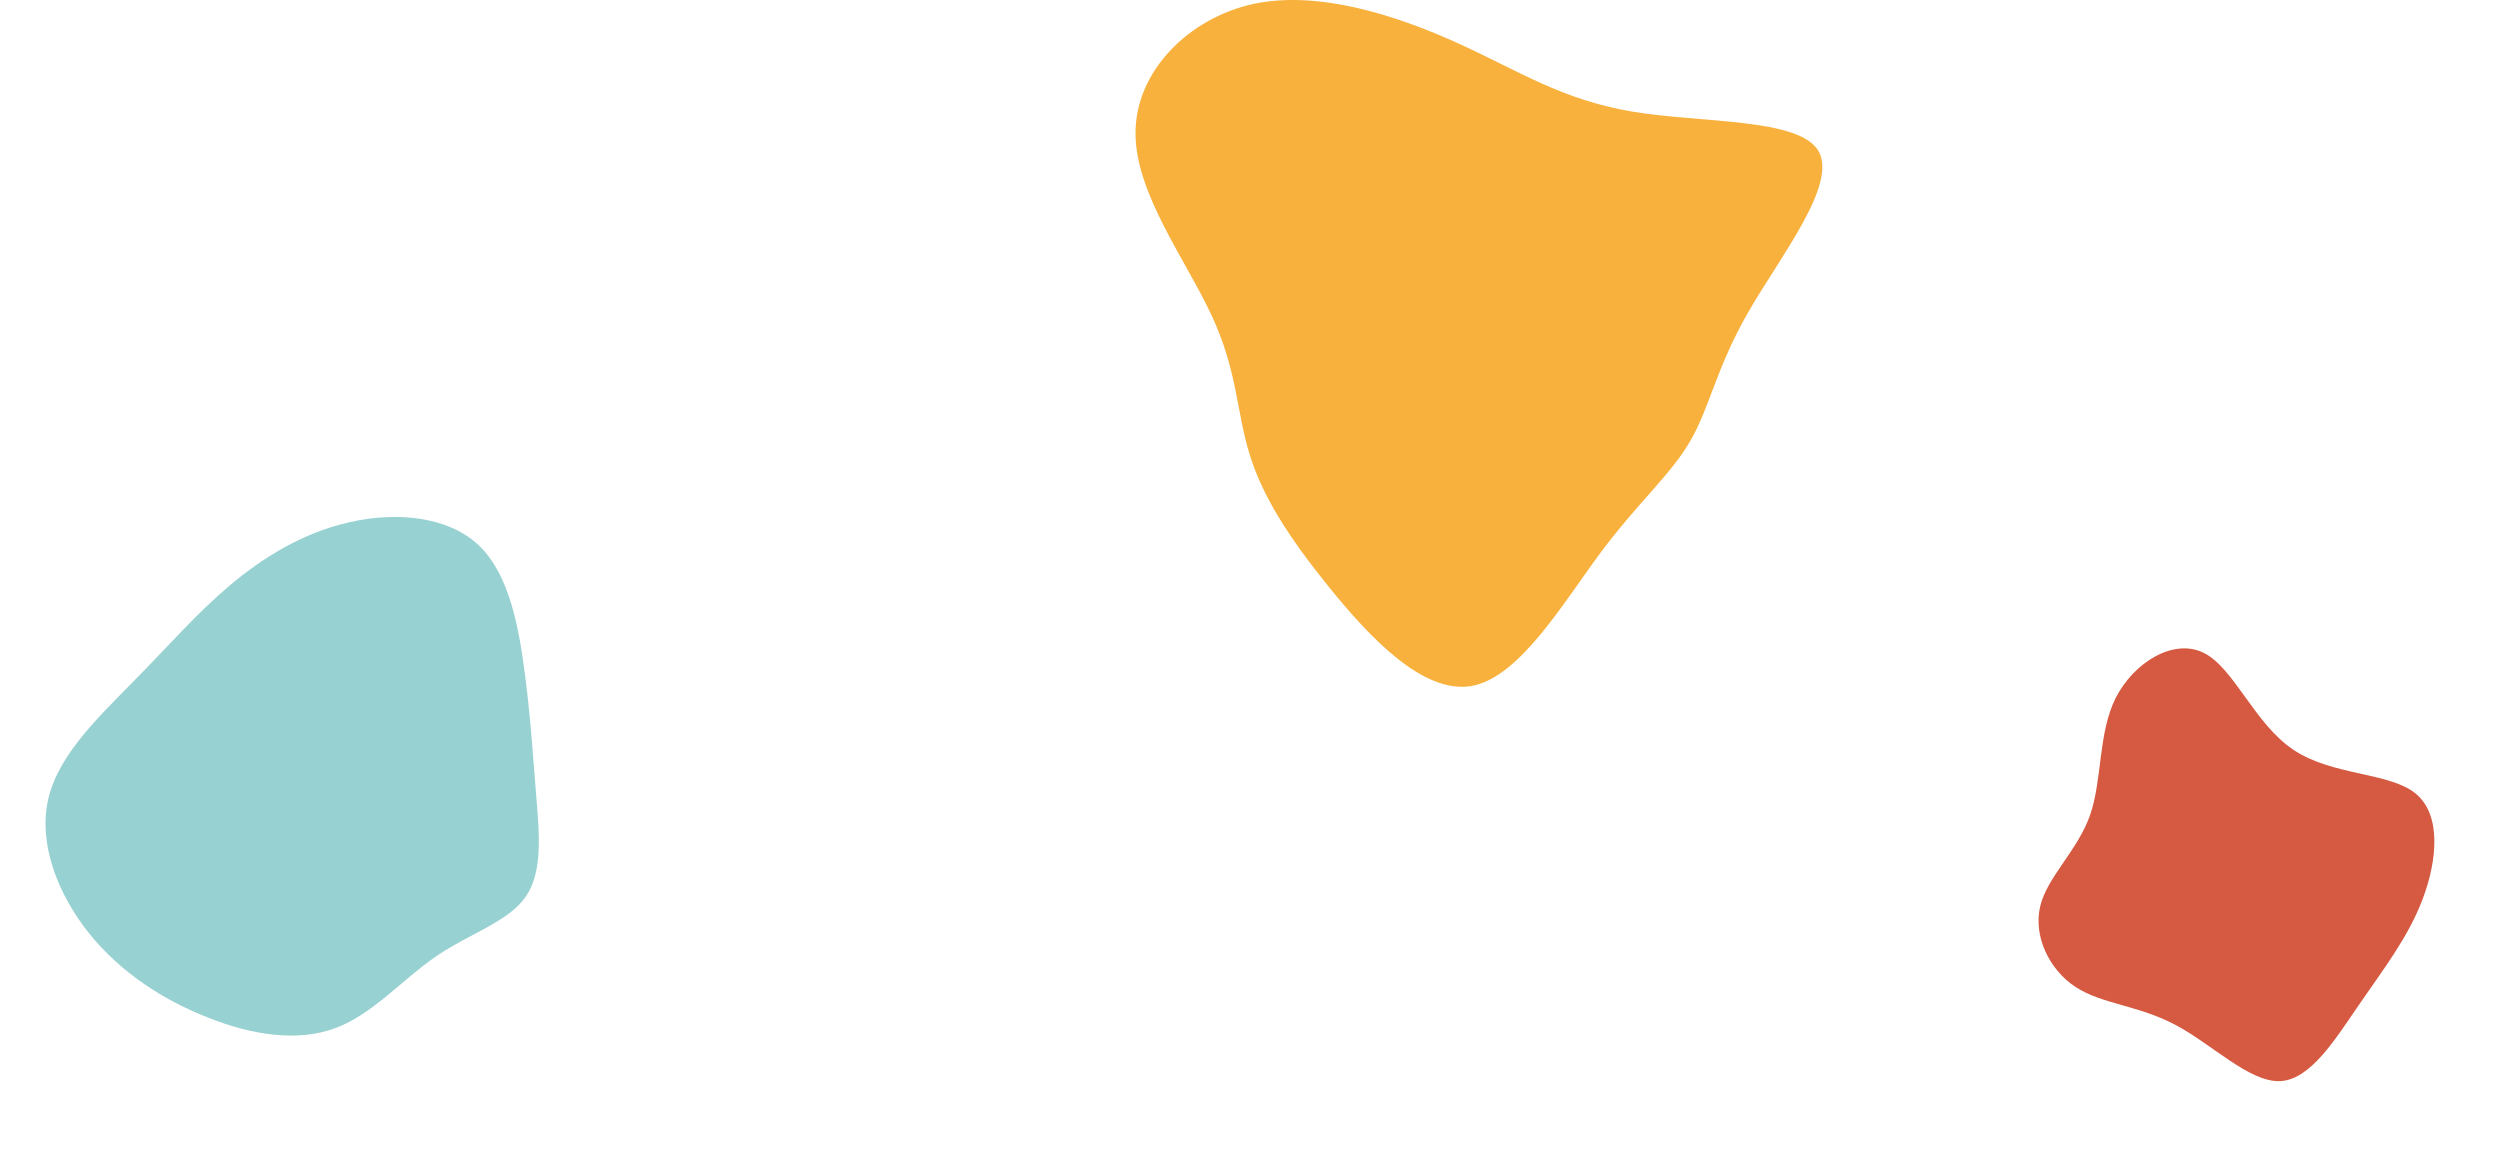 <svg width="1092" height="507" viewBox="0 0 1092 507" fill="none" xmlns="http://www.w3.org/2000/svg">
<path d="M1001.75 327.5C1018.62 338.875 1043.5 337.25 1055 346.5C1066.5 355.75 1064.62 375.75 1058.25 392.625C1051.88 409.5 1041.12 423.25 1030.5 438.75C1019.75 454.375 1009.12 471.75 995.75 472.25C982.375 472.625 966.25 456.125 950.125 447.625C934.125 439.125 918.125 438.625 906.625 431.125C895.125 423.625 888.125 409 891.125 396C894.125 383.125 907.25 371.875 912.875 356.25C918.375 340.5 916.375 320.375 924.125 304.875C932 289.375 949.5 278.5 962.75 285.25C975.875 291.875 984.75 316.125 1001.75 327.5Z" fill="#D65A41"/>
<path d="M712.997 48.748C743.377 53.868 785.634 51.41 794.314 65.954C802.765 80.702 777.411 112.247 763.477 136.623C749.544 160.998 746.803 178 738.352 192.543C729.9 207.291 715.51 219.377 699.064 241.499C682.618 263.622 663.659 295.986 642.645 299.673C621.402 303.155 598.104 278.165 580.516 256.452C562.928 234.74 551.278 216.509 545.797 198.279C540.086 180.048 540.543 162.022 529.351 138.056C518.387 114.09 495.773 84.389 496.002 57.965C496.002 31.336 519.072 7.78 547.852 1.635C576.404 -4.305 610.667 6.961 637.163 19.046C663.659 31.131 682.39 43.627 712.997 48.748Z" fill="#F7B13C"/>
<path d="M209.25 238.3C222.75 251.2 226.8 275.2 229.35 295C231.9 314.8 232.8 330.4 234.15 346.75C235.5 363.1 237.3 380.35 229.8 391.45C222.3 402.55 205.35 407.65 190.5 417.7C175.65 427.9 162.75 443.05 146.55 449.05C130.2 455.2 110.25 452.2 91.05 444.55C71.7 437.05 52.95 425.05 39 407.8C25.2 390.55 16.5 368.35 21.15 348.7C25.8 329.05 44.1 312.25 58.95 296.95C73.95 281.8 85.65 268.15 100.2 255.85C114.75 243.55 132.45 232.6 152.7 228.1C172.8 223.45 195.75 225.4 209.25 238.3Z" fill="#98D1D2"/>
</svg>
